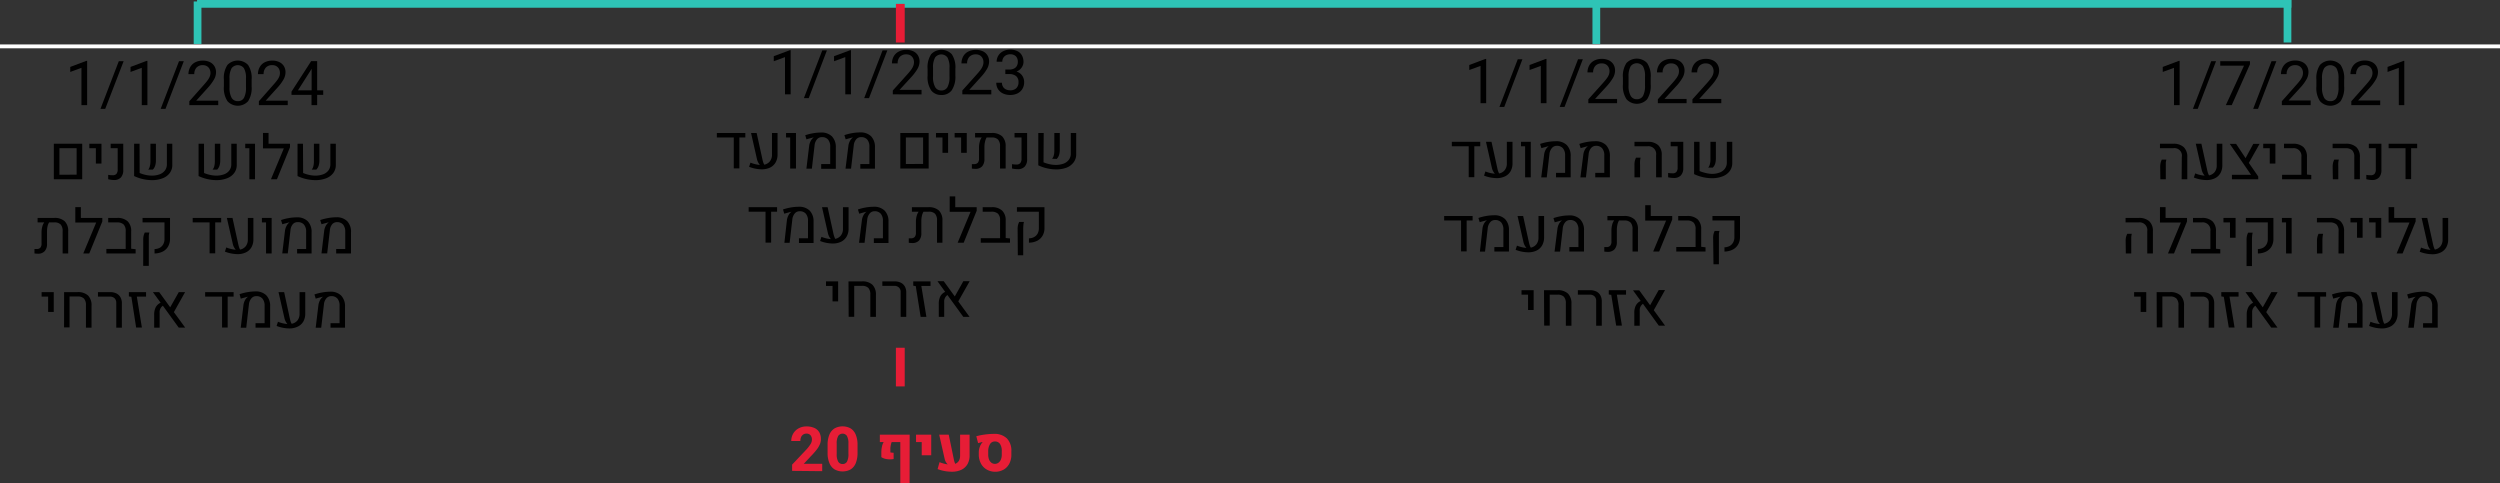 <svg xmlns="http://www.w3.org/2000/svg" viewBox="0 0 647 125.11"><rect x="0" y="0" width="647" height="125.11" fill="#333333" stroke="none"/><defs><style>.cls-1,.cls-2,.cls-3{fill:none;stroke-miterlimit:8;}.cls-1{stroke:#2ec4b6;stroke-width:2px;}.cls-2{stroke:#e71d36;stroke-width:2.28px;}.cls-3{stroke:#fff;}.cls-4{fill:#e71d36;}</style></defs><g id="Layer_2" data-name="Layer 2"><g id="base"><line class="cls-1" x1="51" y1="1" x2="593" y2="1"/><line class="cls-1" x1="592" x2="592" y2="11"/><line class="cls-1" x1="413.13" y1="0.38" x2="413.13" y2="11.38"/><line class="cls-1" x1="51.13" y1="0.38" x2="51.13" y2="11.38"/><line class="cls-2" x1="233" y1="11" x2="233" y2="1"/><line class="cls-2" x1="233" y1="100" x2="233" y2="90"/><line class="cls-3" y1="12" x2="647" y2="12"/></g><g id="example_3" data-name="example 3"><path d="M562.63,27.2V17.55l-2.91,1.07v-1.3l4.15-1.56h.22V27.2Z"/><path d="M567.52,28.18l4.75-12.35h1.24l-4.74,12.35Z"/><path d="M577.58,27.2h-1.53l4.7-10.2H574.6V15.83h7.69v.8Z"/><path d="M583.12,28.18l4.75-12.35h1.25l-4.75,12.35Z"/><path d="M590.54,27.2v-1L594.26,22a15.07,15.07,0,0,0,1.07-1.3,4.05,4.05,0,0,0,.53-.95,2.68,2.68,0,0,0,.15-.89,2.24,2.24,0,0,0-.23-1,1.84,1.84,0,0,0-.68-.73,2,2,0,0,0-1.06-.27,2.17,2.17,0,0,0-1.68.63,2.42,2.42,0,0,0-.58,1.7h-1.46a3.62,3.62,0,0,1,.43-1.77A3,3,0,0,1,592,16.13a4.13,4.13,0,0,1,2-.46,4,4,0,0,1,1.83.38,2.8,2.8,0,0,1,1.19,1.06,3,3,0,0,1,.41,1.6,3.88,3.88,0,0,1-.57,1.93,11.57,11.57,0,0,1-1.56,2.07L592.29,26H598V27.2Z"/><path d="M605.75,26.19a3.61,3.61,0,0,1-5.33,0,6.12,6.12,0,0,1-.94-3.83V20.61a6.07,6.07,0,0,1,.93-3.8,3.7,3.7,0,0,1,5.34,0,6.14,6.14,0,0,1,.92,3.8v1.74A6.3,6.3,0,0,1,605.75,26.19Zm-1.07-8.52a2,2,0,0,0-3.2,0,5.09,5.09,0,0,0-.54,2.69v2.22a5.32,5.32,0,0,0,.55,2.73,1.77,1.77,0,0,0,1.6.87,1.73,1.73,0,0,0,1.6-.86,5.57,5.57,0,0,0,.52-2.74V20.36A5.15,5.15,0,0,0,604.68,17.67Z"/><path d="M608.52,27.2v-1L612.25,22c.46-.52.82-.95,1.07-1.3a4.46,4.46,0,0,0,.53-.95,2.68,2.68,0,0,0,.15-.89,2.24,2.24,0,0,0-.24-1,1.77,1.77,0,0,0-.68-.73,2,2,0,0,0-1.05-.27,2.19,2.19,0,0,0-1.69.63,2.47,2.47,0,0,0-.58,1.7H608.3a3.74,3.74,0,0,1,.43-1.77A3.07,3.07,0,0,1,610,16.13a4.1,4.1,0,0,1,2-.46,4,4,0,0,1,1.83.38A2.77,2.77,0,0,1,615,17.11a3,3,0,0,1,.42,1.6,3.8,3.8,0,0,1-.58,1.93,12,12,0,0,1-1.55,2.07L610.28,26H616V27.2Z"/><path d="M620.81,27.2V17.55l-2.91,1.07v-1.3L622,15.76h.23V27.2Z"/><path d="M564.65,40.63a1.94,1.94,0,0,0-2.27-2.27H559V37.2h3.41a3.86,3.86,0,0,1,2.73.87,3.41,3.41,0,0,1,.93,2.6V46.4h-1.46Zm-5.59,2.63a4.67,4.67,0,0,1,.11-1.12,4.9,4.9,0,0,1,.3-.83h1.18a5.76,5.76,0,0,0-.14.8c0,.29,0,.64,0,1.06V46.4h-1.41Z"/><path d="M575.14,37.2v5.51a4.13,4.13,0,0,1-.51,2.12,3.29,3.29,0,0,1-1.44,1.32,4.86,4.86,0,0,1-2.15.45,9.27,9.27,0,0,1-3.27-.65l.35-1.08a8.17,8.17,0,0,0,2.45.59,3.46,3.46,0,0,1-.78-1.55l-1.52-6.71h1.45l1.5,6.79a5.38,5.38,0,0,0,.21.8,2.74,2.74,0,0,0,.27.6,2.49,2.49,0,0,0,1.47-.88,2.75,2.75,0,0,0,.52-1.74V37.2Z"/><path d="M582,42.16l2.43,3.51v.73h-6.81V45.23h4.94l-5.5-8h1.64l2.45,3.7,2-3.7h1.63Z"/><path d="M587.41,38.36h-1.69V37.2h3.15v5.13h-1.46Z"/><path d="M598.16,45.29V46.4H590.6V45.23h5v-4.6a2,2,0,0,0-2.27-2.27H591.1V37.2h2.3a3.84,3.84,0,0,1,2.73.87,3.44,3.44,0,0,1,.91,2.6v4.5Z"/><path d="M609.29,40.63a2.34,2.34,0,0,0-.54-1.73,2.39,2.39,0,0,0-1.74-.54h-3.33V37.2h3.4a3.83,3.83,0,0,1,2.73.87,3.41,3.41,0,0,1,.93,2.6V46.4h-1.45Zm-5.6,2.63a4.67,4.67,0,0,1,.11-1.12,4.9,4.9,0,0,1,.3-.83h1.19a4.58,4.58,0,0,0-.14.8,10.32,10.32,0,0,0,0,1.06V46.4h-1.41Z"/><path d="M612.4,46.38l0-1.13a5.56,5.56,0,0,0,1.14.1,1.24,1.24,0,0,0,1-.36,1.74,1.74,0,0,0,.32-1.14V38.36h-1.81V37.2h3.26V44a2.75,2.75,0,0,1-.62,1.93,2.37,2.37,0,0,1-1.8.66A6.52,6.52,0,0,1,612.4,46.38Z"/><path d="M625.56,37.2v1.16H624v8h-1.45v-8h-4.38V37.2Z"/><path d="M555.71,59.83a2,2,0,0,0-2.27-2.27H550.1V56.4h3.41a3.86,3.86,0,0,1,2.73.87,3.41,3.41,0,0,1,.93,2.6V65.6h-1.46Zm-5.59,2.63a4.75,4.75,0,0,1,.1-1.12,5,5,0,0,1,.31-.83h1.18a5.76,5.76,0,0,0-.14.8c0,.29,0,.65,0,1.06V65.6h-1.41Z"/><path d="M566,57.31l-3.37,8.29h-1.56l3.34-8H559v-4h1.45v2.8H566Z"/><path d="M574.61,64.49V65.6h-7.56V64.43h5v-4.6a2,2,0,0,0-2.27-2.27h-2.23V56.4h2.3a3.84,3.84,0,0,1,2.73.87,3.44,3.44,0,0,1,.91,2.6v4.5Z"/><path d="M577.12,57.56h-1.69V56.4h3.14v5.13h-1.45Z"/><path d="M584.34,64.46a3.06,3.06,0,0,0,1.35-.34,2.32,2.32,0,0,0,.9-.91,2.82,2.82,0,0,0,.32-1.38V57.56h-5.68V56.4h7.13v5.4a3.9,3.9,0,0,1-.49,2,3.37,3.37,0,0,1-1.41,1.31,4.87,4.87,0,0,1-2.12.49Zm-2.93-2.31a4.66,4.66,0,0,1,.1-1.11,4.52,4.52,0,0,1,.3-.82H583a4.19,4.19,0,0,0-.14.78,10.32,10.32,0,0,0-.05,1.06v6.79h-1.4Z"/><path d="M591.63,57.56h-1.07V56.4h2.52v9.2h-1.45Z"/><path d="M605.23,59.83a2.34,2.34,0,0,0-.54-1.73,2.38,2.38,0,0,0-1.73-.54h-3.34V56.4H603a3.86,3.86,0,0,1,2.73.87,3.45,3.45,0,0,1,.92,2.6V65.6h-1.45Zm-5.6,2.63a4.67,4.67,0,0,1,.11-1.12,4.9,4.9,0,0,1,.3-.83h1.19a5.76,5.76,0,0,0-.14.8,10.47,10.47,0,0,0-.05,1.06V65.6h-1.41Z"/><path d="M610,57.56H608.3V56.4h3.14v5.13H610Z"/><path d="M614.81,57.56h-1.68V56.4h3.14v5.13h-1.46Z"/><path d="M625.17,57.31l-3.38,8.29h-1.55l3.33-8h-5.4v-4h1.45v2.8h5.55Z"/><path d="M633.59,56.4v5.51a4.13,4.13,0,0,1-.51,2.12,3.29,3.29,0,0,1-1.44,1.32,4.86,4.86,0,0,1-2.15.45,9.27,9.27,0,0,1-3.27-.65l.35-1.08a8.17,8.17,0,0,0,2.45.59,3.46,3.46,0,0,1-.78-1.55l-1.52-6.71h1.45l1.5,6.79a5.38,5.38,0,0,0,.21.8,2.74,2.74,0,0,0,.27.6,2.49,2.49,0,0,0,1.47-.88,2.75,2.75,0,0,0,.52-1.74V56.4Z"/><path d="M554,76.76h-1.69V75.6h3.14v5.13H554Z"/><path d="M558.14,75.6h3.46a3.79,3.79,0,0,1,2.73.87,3.57,3.57,0,0,1,.9,2.65V84.8h-1.44V79a2.42,2.42,0,0,0-.52-1.73,2.18,2.18,0,0,0-1.65-.54h-2v8h-1.45Z"/><path d="M571.64,78.38a1.62,1.62,0,0,0-.44-1.19,1.7,1.7,0,0,0-1.21-.43H566.9V75.6H570a3.6,3.6,0,0,1,1.63.34,2.4,2.4,0,0,1,1.05,1,3.18,3.18,0,0,1,.36,1.56V84.8h-1.44Z"/><path d="M575.52,76.82l-.65-.11V75.6h4.47v1.16H577l1.3,8h-1.49Z"/><path d="M586.5,80.78l2.91,4h-1.62l-4.1-5.66a2,2,0,0,0-.83,1.8V84.8h-1.41V81.46a4.12,4.12,0,0,1,.41-1.95,2.64,2.64,0,0,1,1.26-1.16l-2-2.75h1.63l2.85,3.93,2.22-3.93h1.63Z"/><path d="M602,75.6v1.16h-1.54v8H599v-8h-4.37V75.6Z"/><path d="M604.54,79a3.87,3.87,0,0,1,.37-1.21,2.45,2.45,0,0,1,.67-.87l.15-.11v0c-.24,0-.53.11-.88.2s-.67.18-1,.28l-.33-1.09a12.79,12.79,0,0,1,2-.51,12.23,12.23,0,0,1,2.07-.2,3.82,3.82,0,0,1,2.84,1,4,4,0,0,1,1,2.91V84.8h-3.79V83.64H610V79.15a2.78,2.78,0,0,0-.55-1.87,2,2,0,0,0-1.61-.64,1.62,1.62,0,0,0-1.27.59,2.74,2.74,0,0,0-.62,1.58l-.7,6h-1.43Z"/><path d="M620.5,75.6v5.51a4.16,4.16,0,0,1-.51,2.12,3.29,3.29,0,0,1-1.44,1.32,4.86,4.86,0,0,1-2.15.45,9.27,9.27,0,0,1-3.27-.65l.35-1.08a8.17,8.17,0,0,0,2.45.59,3.46,3.46,0,0,1-.78-1.55l-1.52-6.71h1.45l1.5,6.79a5.38,5.38,0,0,0,.21.8,2.74,2.74,0,0,0,.27.6,2.49,2.49,0,0,0,1.47-.88,2.75,2.75,0,0,0,.52-1.74V75.6Z"/><path d="M624,79a3.61,3.61,0,0,1,.36-1.21,2.57,2.57,0,0,1,.67-.87l.16-.11,0,0c-.23,0-.52.11-.88.2s-.67.18-1,.28l-.34-1.09a13.07,13.07,0,0,1,2-.51,12.32,12.32,0,0,1,2.07-.2,3.82,3.82,0,0,1,2.84,1,3.94,3.94,0,0,1,1,2.91V84.8h-3.79V83.64h2.35V79.15a2.78,2.78,0,0,0-.56-1.87,2,2,0,0,0-1.61-.64,1.61,1.61,0,0,0-1.26.59,2.81,2.81,0,0,0-.63,1.58l-.69,6h-1.43Z"/><path d="M383.16,26.7V17.05l-2.91,1.07v-1.3l4.14-1.56h.23V26.7Z"/><path d="M388.05,27.68l4.75-12.35H394L389.3,27.68Z"/><path d="M398.76,26.7V17.05l-2.91,1.07v-1.3L400,15.26h.23V26.7Z"/><path d="M403.65,27.68l4.75-12.35h1.24L404.9,27.68Z"/><path d="M411.06,26.7v-1l3.73-4.15c.46-.52.82-.95,1.07-1.3a4.05,4.05,0,0,0,.53-.95,2.68,2.68,0,0,0,.15-.89,2.24,2.24,0,0,0-.24-1,1.81,1.81,0,0,0-.67-.73,2,2,0,0,0-1.06-.27,2.19,2.19,0,0,0-1.69.63,2.47,2.47,0,0,0-.58,1.7h-1.46a3.74,3.74,0,0,1,.43-1.77,3.07,3.07,0,0,1,1.28-1.27,4.1,4.1,0,0,1,2-.46,4,4,0,0,1,1.83.38,2.86,2.86,0,0,1,1.19,1.06,3.1,3.1,0,0,1,.41,1.6,3.88,3.88,0,0,1-.57,1.93,12.61,12.61,0,0,1-1.56,2.07l-3.05,3.32h5.7V26.7Z"/><path d="M426.28,25.69a3.61,3.61,0,0,1-5.33,0,6.12,6.12,0,0,1-.94-3.83V20.11a6.14,6.14,0,0,1,.92-3.8,3.7,3.7,0,0,1,5.34,0,6.07,6.07,0,0,1,.93,3.8v1.74A6.3,6.3,0,0,1,426.28,25.69Zm-1.07-8.52a2,2,0,0,0-3.21,0,5.2,5.2,0,0,0-.53,2.69v2.22a5.21,5.21,0,0,0,.55,2.73,1.76,1.76,0,0,0,1.6.87,1.73,1.73,0,0,0,1.59-.86,5.46,5.46,0,0,0,.52-2.74V19.86A5.17,5.17,0,0,0,425.21,17.17Z"/><path d="M429.05,26.7v-1l3.72-4.15a15.07,15.07,0,0,0,1.07-1.3,4.05,4.05,0,0,0,.53-.95,2.68,2.68,0,0,0,.15-.89,2.24,2.24,0,0,0-.23-1,1.84,1.84,0,0,0-.68-.73,2,2,0,0,0-1.06-.27,2.17,2.17,0,0,0-1.68.63,2.42,2.42,0,0,0-.58,1.7h-1.46a3.62,3.62,0,0,1,.43-1.77,3,3,0,0,1,1.27-1.27,4.13,4.13,0,0,1,2-.46,4,4,0,0,1,1.83.38,2.8,2.8,0,0,1,1.19,1.06,3,3,0,0,1,.41,1.6,3.88,3.88,0,0,1-.57,1.93,11.57,11.57,0,0,1-1.56,2.07l-3.05,3.32h5.71V26.7Z"/><path d="M438,26.7v-1l3.73-4.15c.46-.52.82-.95,1.07-1.3a4,4,0,0,0,.52-.95,2.69,2.69,0,0,0,.16-.89,2.24,2.24,0,0,0-.24-1,1.77,1.77,0,0,0-.68-.73,2,2,0,0,0-1.05-.27,2.19,2.19,0,0,0-1.69.63,2.42,2.42,0,0,0-.58,1.7h-1.46a3.62,3.62,0,0,1,.43-1.77,3.11,3.11,0,0,1,1.27-1.27,4.17,4.17,0,0,1,2-.46,4,4,0,0,1,1.83.38,2.77,2.77,0,0,1,1.18,1.06,3,3,0,0,1,.42,1.6,3.8,3.8,0,0,1-.58,1.93,11.57,11.57,0,0,1-1.56,2.07l-3,3.32h5.7V26.7Z"/><path d="M383.09,36.7v1.16h-1.54v8H380.1v-8h-4.37V36.7Z"/><path d="M391.44,36.7v5.51a4.13,4.13,0,0,1-.51,2.12,3.34,3.34,0,0,1-1.44,1.32,4.86,4.86,0,0,1-2.15.45,9.27,9.27,0,0,1-3.27-.65l.35-1.08a8.17,8.17,0,0,0,2.45.59,3.46,3.46,0,0,1-.78-1.55l-1.52-6.71H386l1.5,6.79a5.38,5.38,0,0,0,.21.8,2.74,2.74,0,0,0,.27.6,2.44,2.44,0,0,0,1.46-.88,2.7,2.7,0,0,0,.53-1.74V36.7Z"/><path d="M394.7,37.86h-1.07V36.7h2.53v9.2H394.7Z"/><path d="M399.61,40.05a3.61,3.61,0,0,1,.36-1.21,2.57,2.57,0,0,1,.67-.87l.16-.11,0,0c-.23,0-.53.11-.88.2s-.67.18-1,.28l-.34-1.09a13.07,13.07,0,0,1,2-.51,12.15,12.15,0,0,1,2.07-.19,3.81,3.81,0,0,1,2.84,1,3.94,3.94,0,0,1,1,2.91V45.9h-3.79V44.74h2.35V40.25a2.78,2.78,0,0,0-.56-1.87,2,2,0,0,0-1.61-.64,1.61,1.61,0,0,0-1.26.59,2.81,2.81,0,0,0-.63,1.58l-.69,6h-1.43Z"/><path d="M409.76,40.05a3.61,3.61,0,0,1,.36-1.21,2.45,2.45,0,0,1,.67-.87l.16-.11,0,0c-.23,0-.53.11-.88.2s-.67.18-1,.28l-.34-1.09a12.79,12.79,0,0,1,2-.51,12.15,12.15,0,0,1,2.07-.19,3.81,3.81,0,0,1,2.84,1,4,4,0,0,1,1,2.91V45.9h-3.79V44.74h2.34V40.25a2.78,2.78,0,0,0-.55-1.87,2,2,0,0,0-1.61-.64,1.63,1.63,0,0,0-1.27.59,2.88,2.88,0,0,0-.62,1.58l-.7,6h-1.43Z"/><path d="M428.6,40.13a2,2,0,0,0-2.27-2.27H423V36.7h3.41a3.86,3.86,0,0,1,2.73.87,3.41,3.41,0,0,1,.92,2.6V45.9H428.6ZM423,42.76a4.75,4.75,0,0,1,.1-1.12,4.9,4.9,0,0,1,.3-.83h1.19a5.76,5.76,0,0,0-.14.8,10.32,10.32,0,0,0,0,1.06V45.9H423Z"/><path d="M431.71,45.88l0-1.13a5.69,5.69,0,0,0,1.14.1,1.21,1.21,0,0,0,1-.36,1.69,1.69,0,0,0,.32-1.14V37.86h-1.8V36.7h3.26v6.77A2.7,2.7,0,0,1,435,45.4a2.37,2.37,0,0,1-1.8.66A6.58,6.58,0,0,1,431.71,45.88Z"/><path d="M439.86,44.27a9.09,9.09,0,0,0,1.58.5A7.44,7.44,0,0,0,443,45a5.67,5.67,0,0,0,2-.33,2.91,2.91,0,0,0,1.39-1,2.58,2.58,0,0,0,.51-1.63V36.7h1.41v5.44a3.46,3.46,0,0,1-.7,2.19,4.16,4.16,0,0,1-1.89,1.34,7.4,7.4,0,0,1-2.65.45,11,11,0,0,1-4.64-1.06V36.7h1.41Zm2.65-1.75a4.58,4.58,0,0,0,.15-1.24V36.7h1.41V41a4.69,4.69,0,0,1-.19,1.38,2.58,2.58,0,0,1-.61,1l-1.2,0A2,2,0,0,0,442.51,42.52Z"/><path d="M381.11,55.9v1.16h-1.54v8h-1.45v-8h-4.37V55.9Z"/><path d="M383.65,59.25A3.62,3.62,0,0,1,384,58a2.55,2.55,0,0,1,.66-.87l.16-.11,0,0c-.23,0-.52.11-.87.2s-.68.18-1,.28l-.34-1.09a13.21,13.21,0,0,1,2-.51,12.15,12.15,0,0,1,2.07-.19,3.83,3.83,0,0,1,2.84,1,4,4,0,0,1,1,2.91V65.1h-3.78V63.94h2.34V59.45a2.78,2.78,0,0,0-.56-1.87,2,2,0,0,0-1.61-.64,1.61,1.61,0,0,0-1.26.59,2.81,2.81,0,0,0-.63,1.58l-.69,6H383Z"/><path d="M399.61,55.9v5.51a4.14,4.14,0,0,1-.52,2.12,3.32,3.32,0,0,1-1.43,1.32,4.89,4.89,0,0,1-2.15.45,9.19,9.19,0,0,1-3.27-.65l.35-1.08a8.17,8.17,0,0,0,2.45.59,3.46,3.46,0,0,1-.78-1.55l-1.52-6.71h1.45l1.49,6.79c.07.31.14.58.21.8a3.32,3.32,0,0,0,.28.6,2.47,2.47,0,0,0,1.46-.88,2.75,2.75,0,0,0,.53-1.74V55.9Z"/><path d="M403.06,59.25a3.61,3.61,0,0,1,.36-1.21,2.45,2.45,0,0,1,.67-.87l.16-.11,0,0c-.23,0-.53.11-.88.2s-.67.18-1,.28l-.34-1.09a13.07,13.07,0,0,1,2-.51,12.15,12.15,0,0,1,2.07-.19,3.81,3.81,0,0,1,2.84,1,3.94,3.94,0,0,1,1,2.91V65.1h-3.79V63.94h2.35V59.45a2.78,2.78,0,0,0-.56-1.87,2,2,0,0,0-1.61-.64,1.6,1.6,0,0,0-1.26.59,2.81,2.81,0,0,0-.63,1.58l-.69,6h-1.43Z"/><path d="M423,56.77a3.53,3.53,0,0,1,.9,2.65V65.1H422.5V59.33A2.47,2.47,0,0,0,422,57.6a2.21,2.21,0,0,0-1.66-.54H419a3.64,3.64,0,0,0-.41,1.08,6.16,6.16,0,0,0-.15,1.36v3.1a2.76,2.76,0,0,1-.6,1.92,2.27,2.27,0,0,1-1.75.66,6.87,6.87,0,0,1-.9-.07V63.94a4.26,4.26,0,0,0,.54,0,1.21,1.21,0,0,0,1-.36,1.62,1.62,0,0,0,.31-1.11v-2.9a5.71,5.71,0,0,1,.19-1.42,3.21,3.21,0,0,1,.52-1.13H416V55.9h4.29A3.79,3.79,0,0,1,423,56.77Z"/><path d="M432.77,56.81l-3.38,8.29h-1.55l3.34-8h-5.4v-4h1.44v2.8h5.55Z"/><path d="M441.39,64V65.1h-7.57V63.93h5v-4.6a2.34,2.34,0,0,0-.53-1.73,2.39,2.39,0,0,0-1.74-.54h-2.23V55.9h2.31a3.81,3.81,0,0,1,2.72.87,3.45,3.45,0,0,1,.92,2.6v4.5Z"/><path d="M446.29,64a3.06,3.06,0,0,0,1.35-.34,2.38,2.38,0,0,0,.9-.91,2.82,2.82,0,0,0,.32-1.38V57.06h-5.68V55.9h7.13v5.4a3.91,3.91,0,0,1-.5,2,3.34,3.34,0,0,1-1.4,1.31,4.9,4.9,0,0,1-2.12.49Zm-2.93-2.31a4.66,4.66,0,0,1,.1-1.11,4.52,4.52,0,0,1,.3-.82H445a4.15,4.15,0,0,0-.15.78c0,.29,0,.64,0,1.06v6.79h-1.4Z"/><path d="M395.46,76.26h-1.69V75.1h3.14v5.13h-1.45Z"/><path d="M399.59,75.1h3.46a3.79,3.79,0,0,1,2.73.87,3.57,3.57,0,0,1,.91,2.65V84.3h-1.45V78.53a2.47,2.47,0,0,0-.51-1.73,2.22,2.22,0,0,0-1.66-.54h-2v8h-1.44Z"/><path d="M413.09,77.88a1.58,1.58,0,0,0-.44-1.19,1.66,1.66,0,0,0-1.2-.43h-3.1V75.1h3.14a3.64,3.64,0,0,1,1.64.34,2.51,2.51,0,0,1,1.05,1,3.18,3.18,0,0,1,.36,1.56V84.3h-1.45Z"/><path d="M417,76.32l-.65-.11V75.1h4.47v1.16h-2.38l1.31,8h-1.49Z"/><path d="M428,80.28l2.92,4h-1.62l-4.1-5.66a2,2,0,0,0-.84,1.8V84.3h-1.4V81a4.12,4.12,0,0,1,.4-1.95,2.64,2.64,0,0,1,1.26-1.16l-2-2.75h1.62L427.05,79l2.22-3.93h1.64Z"/><path d="M21.08,27.2V17.55l-2.9,1.07v-1.3l4.14-1.56h.23V27.2Z"/><path d="M26,28.18l4.75-12.35H32L27.23,28.18Z"/><path d="M36.69,27.2V17.55l-2.91,1.07v-1.3l4.14-1.56h.23V27.2Z"/><path d="M41.58,28.18l4.75-12.35h1.24L42.83,28.18Z"/><path d="M49,27.2v-1L52.72,22c.46-.52.82-.95,1.07-1.3a4,4,0,0,0,.52-.95,2.46,2.46,0,0,0,.16-.89,2.24,2.24,0,0,0-.24-1,1.77,1.77,0,0,0-.68-.73,2,2,0,0,0-1-.27,2.19,2.19,0,0,0-1.69.63,2.47,2.47,0,0,0-.58,1.7H48.77a3.74,3.74,0,0,1,.43-1.77,3.07,3.07,0,0,1,1.28-1.27,4.1,4.1,0,0,1,2-.46,4,4,0,0,1,1.83.38,2.77,2.77,0,0,1,1.18,1.06,3,3,0,0,1,.42,1.6,3.8,3.8,0,0,1-.58,1.93,12,12,0,0,1-1.55,2.07l-3,3.32h5.7V27.2Z"/><path d="M64.21,26.19a3.62,3.62,0,0,1-5.34,0,6.19,6.19,0,0,1-.93-3.83V20.61a6.07,6.07,0,0,1,.92-3.8,3.7,3.7,0,0,1,5.34,0,6.07,6.07,0,0,1,.92,3.8v1.74A6.3,6.3,0,0,1,64.21,26.19Zm-1.07-8.52a2,2,0,0,0-3.21,0,5.2,5.2,0,0,0-.53,2.69v2.22a5.33,5.33,0,0,0,.54,2.73,1.79,1.79,0,0,0,1.61.87,1.73,1.73,0,0,0,1.59-.86,5.46,5.46,0,0,0,.52-2.74V20.36A5.17,5.17,0,0,0,63.14,17.67Z"/><path d="M67,27.2v-1L70.7,22a15.07,15.07,0,0,0,1.07-1.3,4.05,4.05,0,0,0,.53-.95,2.68,2.68,0,0,0,.15-.89,2.37,2.37,0,0,0-.23-1,1.91,1.91,0,0,0-.68-.73,2,2,0,0,0-1.06-.27,2.15,2.15,0,0,0-1.68.63,2.42,2.42,0,0,0-.58,1.7H66.76a3.62,3.62,0,0,1,.43-1.77,3,3,0,0,1,1.27-1.27,4.13,4.13,0,0,1,2-.46,4,4,0,0,1,1.83.38,2.8,2.8,0,0,1,1.19,1.06,3.1,3.1,0,0,1,.41,1.6,3.88,3.88,0,0,1-.57,1.93,11.57,11.57,0,0,1-1.56,2.07l-3,3.32h5.71V27.2Z"/><path d="M83.65,24.55H82.08V27.2H80.62V24.55H75.44v-.84l5.08-7.88h1.56v7.55h1.57Zm-3-1.17V17.79l-.18.31-3.36,5.28Z"/><path d="M13.93,37.2h7.35v9.2H13.93Zm5.9,8V38.36H15.38v6.87Z"/><path d="M24.81,38.36H23.12V37.2h3.14v5.13H24.81Z"/><path d="M28,46.38l0-1.13a5.56,5.56,0,0,0,1.14.1,1.24,1.24,0,0,0,1-.36,1.74,1.74,0,0,0,.32-1.14V38.36H28.64V37.2H31.9V44a2.75,2.75,0,0,1-.62,1.93,2.37,2.37,0,0,1-1.8.66A6.52,6.52,0,0,1,28,46.38Z"/><path d="M36.14,44.77a9,9,0,0,0,1.57.5,7.51,7.51,0,0,0,1.58.18,5.73,5.73,0,0,0,2-.33,3,3,0,0,0,1.39-1,2.58,2.58,0,0,0,.51-1.63V37.2h1.4v5.44a3.4,3.4,0,0,1-.7,2.19A4.08,4.08,0,0,1,42,46.17a7.46,7.46,0,0,1-2.66.45A10.64,10.64,0,0,1,37,46.35a10.51,10.51,0,0,1-2.29-.79V37.2h1.41ZM38.78,43a4.58,4.58,0,0,0,.15-1.24V37.2h1.42v4.32a4.37,4.37,0,0,1-.2,1.38,2.57,2.57,0,0,1-.6,1l-1.2,0A1.85,1.85,0,0,0,38.78,43Z"/><path d="M52.81,44.77a8.83,8.83,0,0,0,1.58.5,7.35,7.35,0,0,0,1.57.18,5.73,5.73,0,0,0,2-.33,3,3,0,0,0,1.39-1,2.58,2.58,0,0,0,.51-1.63V37.2h1.41v5.44a3.46,3.46,0,0,1-.7,2.19,4.16,4.16,0,0,1-1.89,1.34,7.46,7.46,0,0,1-2.66.45,10.64,10.64,0,0,1-2.34-.27,10.51,10.51,0,0,1-2.29-.79V37.2h1.41ZM55.46,43a5,5,0,0,0,.14-1.24V37.2H57v4.32a4.37,4.37,0,0,1-.2,1.38,2.57,2.57,0,0,1-.6,1l-1.2,0A2,2,0,0,0,55.46,43Z"/><path d="M64.54,38.36H63.47V37.2H66v9.2H64.54Z"/><path d="M75.05,38.11,71.67,46.4H70.12l3.34-8h-5.4v-4H69.5v2.8h5.55Z"/><path d="M78.45,44.77a8.83,8.83,0,0,0,1.58.5,7.35,7.35,0,0,0,1.57.18,5.73,5.73,0,0,0,2-.33,3,3,0,0,0,1.39-1,2.58,2.58,0,0,0,.51-1.63V37.2h1.41v5.44a3.46,3.46,0,0,1-.7,2.19,4.16,4.16,0,0,1-1.89,1.34,7.46,7.46,0,0,1-2.66.45A11,11,0,0,1,77,45.56V37.2h1.41ZM81.1,43a5,5,0,0,0,.14-1.24V37.2h1.42v4.32a4.37,4.37,0,0,1-.2,1.38,2.57,2.57,0,0,1-.6,1l-1.2,0A2,2,0,0,0,81.1,43Z"/><path d="M16.75,57.27a3.53,3.53,0,0,1,.9,2.65V65.6H16.21V59.83a2.47,2.47,0,0,0-.51-1.73A2.21,2.21,0,0,0,14,57.56h-1.3a3.64,3.64,0,0,0-.41,1.08A6.16,6.16,0,0,0,12.17,60v3.1A2.72,2.72,0,0,1,11.56,65a2.24,2.24,0,0,1-1.75.66,6.87,6.87,0,0,1-.89-.07V64.44a4.26,4.26,0,0,0,.54,0,1.21,1.21,0,0,0,1-.36A1.62,1.62,0,0,0,10.75,63v-2.9a5.28,5.28,0,0,1,.19-1.42,3,3,0,0,1,.52-1.13H9.73V56.4H14A3.79,3.79,0,0,1,16.75,57.27Z"/><path d="M26.48,57.31,23.1,65.6H21.55l3.34-8h-5.4v-4h1.44v2.8h5.55Z"/><path d="M35.1,64.49V65.6H27.53V64.43h5v-4.6A2.39,2.39,0,0,0,32,58.1a2.39,2.39,0,0,0-1.74-.54H28V56.4h2.31a3.81,3.81,0,0,1,2.72.87,3.45,3.45,0,0,1,.92,2.6v4.5Z"/><path d="M40,64.46a3.07,3.07,0,0,0,1.36-.34,2.29,2.29,0,0,0,.89-.91,2.71,2.71,0,0,0,.32-1.38V57.56H36.89V56.4H44v5.4a3.91,3.91,0,0,1-.5,2,3.34,3.34,0,0,1-1.4,1.31A4.91,4.91,0,0,1,40,65.6Zm-2.93-2.31A4.58,4.58,0,0,1,37.17,61a4.52,4.52,0,0,1,.3-.82h1.19a4.15,4.15,0,0,0-.15.78c0,.29,0,.64,0,1.06v6.79H37.06Z"/><path d="M57.24,56.4v1.16H55.7v8H54.24v-8H49.87V56.4Z"/><path d="M65.58,56.4v5.51A4.13,4.13,0,0,1,65.07,64a3.29,3.29,0,0,1-1.44,1.32,4.85,4.85,0,0,1-2.14.45,9.28,9.28,0,0,1-3.28-.65l.35-1.08a8.24,8.24,0,0,0,2.45.59,3.44,3.44,0,0,1-.77-1.55L58.71,56.4h1.46l1.49,6.79c.07.31.14.58.21.8a2.74,2.74,0,0,0,.27.6,2.46,2.46,0,0,0,1.47-.88A2.75,2.75,0,0,0,64.14,62V56.4Z"/><path d="M68.85,57.56H67.78V56.4H70.3v9.2H68.85Z"/><path d="M73.75,59.75a3.62,3.62,0,0,1,.37-1.21,2.55,2.55,0,0,1,.66-.87l.16-.11,0,0c-.23,0-.52.11-.87.2s-.68.18-1,.28l-.34-1.09a13.21,13.21,0,0,1,2-.51,12.15,12.15,0,0,1,2.07-.19,3.83,3.83,0,0,1,2.84,1,4,4,0,0,1,1,2.91V65.6H76.89V64.44h2.34V60a2.78,2.78,0,0,0-.56-1.87,2,2,0,0,0-1.61-.64A1.61,1.61,0,0,0,75.8,58a2.81,2.81,0,0,0-.63,1.58l-.69,6H73.05Z"/><path d="M83.9,59.75a3.61,3.61,0,0,1,.36-1.21,2.57,2.57,0,0,1,.67-.87l.16-.11,0,0c-.23,0-.52.11-.88.2s-.67.18-1,.28l-.34-1.09a13.07,13.07,0,0,1,2-.51A12.15,12.15,0,0,1,87,56.23a3.81,3.81,0,0,1,2.84,1,3.94,3.94,0,0,1,1,2.91V65.6H87V64.44h2.35V60a2.78,2.78,0,0,0-.56-1.87,2,2,0,0,0-1.61-.64A1.61,1.61,0,0,0,86,58a2.81,2.81,0,0,0-.63,1.58l-.69,6H83.2Z"/><path d="M12.46,76.76H10.77V75.6h3.14v5.13H12.46Z"/><path d="M16.59,75.6h3.46a3.79,3.79,0,0,1,2.73.87,3.57,3.57,0,0,1,.91,2.65V84.8H22.24V79a2.47,2.47,0,0,0-.51-1.73,2.22,2.22,0,0,0-1.66-.54H18v8H16.58Z"/><path d="M30.09,78.38a1.62,1.62,0,0,0-.44-1.19,1.69,1.69,0,0,0-1.21-.43H25.35V75.6h3.14a3.57,3.57,0,0,1,1.63.34,2.4,2.4,0,0,1,1.05,1,3.08,3.08,0,0,1,.37,1.56V84.8H30.09Z"/><path d="M34,76.82l-.65-.11V75.6H37.8v1.16H35.41l1.31,8H35.23Z"/><path d="M45,80.78l2.92,4H46.25l-4.1-5.66a2,2,0,0,0-.84,1.8V84.8H39.9V81.46a4.12,4.12,0,0,1,.41-1.95,2.64,2.64,0,0,1,1.26-1.16l-2-2.75H41.2l2.85,3.93,2.22-3.93H47.9Z"/><path d="M60.46,75.6v1.16H58.92v8H57.47v-8H53.09V75.6Z"/><path d="M63,79a3.61,3.61,0,0,1,.36-1.21,2.45,2.45,0,0,1,.67-.87l.16-.11,0,0c-.23,0-.53.11-.88.2s-.67.18-1,.28L62,76.13a13.07,13.07,0,0,1,2-.51,12.23,12.23,0,0,1,2.07-.2,3.82,3.82,0,0,1,2.84,1,3.94,3.94,0,0,1,1,2.91V84.8H66.13V83.64h2.35V79.15a2.78,2.78,0,0,0-.56-1.87,2,2,0,0,0-1.61-.64,1.6,1.6,0,0,0-1.26.59,2.81,2.81,0,0,0-.63,1.58l-.69,6H62.3Z"/><path d="M79,75.6v5.51a4.16,4.16,0,0,1-.51,2.12A3.29,3.29,0,0,1,77,84.55a4.82,4.82,0,0,1-2.14.45,9.28,9.28,0,0,1-3.28-.65l.36-1.08a8.11,8.11,0,0,0,2.44.59,3.54,3.54,0,0,1-.77-1.55L72.08,75.6h1.46L75,82.39c.07.31.14.58.21.8a2.74,2.74,0,0,0,.27.6A2.46,2.46,0,0,0,77,82.91a2.75,2.75,0,0,0,.53-1.74V75.6Z"/><path d="M82.4,79a3.87,3.87,0,0,1,.37-1.21,2.45,2.45,0,0,1,.67-.87l.15-.11v0c-.24,0-.53.11-.88.2s-.68.18-1,.28l-.33-1.09a12.79,12.79,0,0,1,2-.51,12.23,12.23,0,0,1,2.07-.2,3.82,3.82,0,0,1,2.84,1,4,4,0,0,1,1,2.91V84.8H85.54V83.64h2.34V79.15a2.78,2.78,0,0,0-.55-1.87,2,2,0,0,0-1.61-.64,1.62,1.62,0,0,0-1.27.59,2.74,2.74,0,0,0-.62,1.58l-.7,6H81.7Z"/><path class="cls-4" d="M205,121.86v-1.62l3.68-3.89a9.71,9.71,0,0,0,1.12-1.46,2.29,2.29,0,0,0,.33-1.09,1.72,1.72,0,0,0-.37-1.16,1.33,1.33,0,0,0-1.05-.42,1.43,1.43,0,0,0-.84.24,1.53,1.53,0,0,0-.55.67,2.42,2.42,0,0,0-.18,1h-2.36a3.76,3.76,0,0,1,.49-1.9,3.62,3.62,0,0,1,1.4-1.37,4.27,4.27,0,0,1,2.08-.5,4.82,4.82,0,0,1,2,.39,2.77,2.77,0,0,1,1.27,1.11,3.5,3.5,0,0,1,.43,1.76,3.56,3.56,0,0,1-.3,1.43,6.26,6.26,0,0,1-.85,1.39,19.15,19.15,0,0,1-1.42,1.6l-1.87,2h4.78v1.9Z"/><path class="cls-4" d="M221.46,119.89a3.43,3.43,0,0,1-1.34,1.61,4.38,4.38,0,0,1-4.1,0,3.4,3.4,0,0,1-1.35-1.61,6.72,6.72,0,0,1-.49-2.72v-2a6.69,6.69,0,0,1,.48-2.72,3.42,3.42,0,0,1,1.35-1.6,4.38,4.38,0,0,1,4.1,0,3.46,3.46,0,0,1,1.34,1.6,6.69,6.69,0,0,1,.48,2.72v2A6.91,6.91,0,0,1,221.46,119.89Zm-2.27-7.06a1.36,1.36,0,0,0-2.26,0,3.86,3.86,0,0,0-.39,2v2.65a3.94,3.94,0,0,0,.39,2,1.28,1.28,0,0,0,1.14.61,1.26,1.26,0,0,0,1.13-.61,4.08,4.08,0,0,0,.37-2v-2.65A3.88,3.88,0,0,0,219.19,112.83Z"/><path class="cls-4" d="M235.4,125.11H233V114.4h-2.23a5.17,5.17,0,0,0-.34,1.9v.78a3,3,0,0,0,.84.08v1.64a4.77,4.77,0,0,1-.94.08,5.61,5.61,0,0,1-1.24-.14,3.55,3.55,0,0,1-1-.43v-1.19a6.94,6.94,0,0,1,.16-1.52,3.35,3.35,0,0,1,.45-1.2h-1v-1.91h7.72Z"/><path class="cls-4" d="M238.54,114.4h-1.47v-1.91H241v5.34h-2.46Z"/><path class="cls-4" d="M250.93,112.49v5.37a4.45,4.45,0,0,1-.57,2.31,3.64,3.64,0,0,1-1.6,1.43,5.65,5.65,0,0,1-2.4.48,10.44,10.44,0,0,1-3.71-.68l.5-1.79a9.4,9.4,0,0,0,2.14.58,2.68,2.68,0,0,1-.49-.61,2.5,2.5,0,0,1-.3-.72l-1.44-6.37h2.47l1.37,6.61a4.25,4.25,0,0,0,.32.94,2,2,0,0,0,.93-.77,2.47,2.47,0,0,0,.32-1.29v-5.49Z"/><path class="cls-4" d="M255.34,121.5a3.88,3.88,0,0,1-1.48-1.55,4.86,4.86,0,0,1-.55-2.3v-.57a3.93,3.93,0,0,1,.26-1.42,3.41,3.41,0,0,1,.65-1.15.62.62,0,0,1,.12-.12l0,0c-.19,0-.59.13-1.21.29l-.46-1.78a15.36,15.36,0,0,1,2.19-.44,18,18,0,0,1,2.34-.17,4.58,4.58,0,0,1,3.36,1.15,4.48,4.48,0,0,1,1.18,3.33v.92a4.85,4.85,0,0,1-.53,2.3,3.79,3.79,0,0,1-1.47,1.55,4.42,4.42,0,0,1-2.21.55A4.29,4.29,0,0,1,255.34,121.5Zm3.09-1.77a1.88,1.88,0,0,0,.61-.83,3.19,3.19,0,0,0,.22-1.24v-.88a3.31,3.31,0,0,0-.45-1.88,1.53,1.53,0,0,0-1.31-.65,1.45,1.45,0,0,0-1.29.69,3.67,3.67,0,0,0-.46,2v.75a3.39,3.39,0,0,0,.22,1.24,1.9,1.9,0,0,0,.62.83,1.54,1.54,0,0,0,.91.29A1.58,1.58,0,0,0,258.43,119.73Z"/><path d="M203.16,24.42V14.78l-2.91,1.07V14.54L204.39,13h.23V24.42Z"/><path d="M208.05,25.4l4.75-12.35H214L209.3,25.4Z"/><path d="M218.76,24.42V14.78l-2.91,1.07V14.54L220,13h.23V24.42Z"/><path d="M223.65,25.4l4.75-12.35h1.24L224.9,25.4Z"/><path d="M231.06,24.42v-1l3.73-4.15a15.44,15.44,0,0,0,1.07-1.3,4.05,4.05,0,0,0,.53-1,2.64,2.64,0,0,0,.15-.89,2.33,2.33,0,0,0-.23-1,1.87,1.87,0,0,0-.68-.74,2,2,0,0,0-1.06-.27,2.19,2.19,0,0,0-1.69.64,2.42,2.42,0,0,0-.57,1.69h-1.47a3.74,3.74,0,0,1,.43-1.77,3.11,3.11,0,0,1,1.28-1.26,4.1,4.1,0,0,1,2-.47,4.18,4.18,0,0,1,1.83.38,2.81,2.81,0,0,1,1.19,1.07,3.08,3.08,0,0,1,.41,1.59,3.91,3.91,0,0,1-.57,1.94,12.56,12.56,0,0,1-1.56,2.06l-3.05,3.32h5.7v1.17Z"/><path d="M246.28,23.41a3.18,3.18,0,0,1-2.66,1.17A3.21,3.21,0,0,1,241,23.41a6.15,6.15,0,0,1-.94-3.84V17.83a6.14,6.14,0,0,1,.92-3.8,3.7,3.7,0,0,1,5.34,0,6.07,6.07,0,0,1,.93,3.8v1.74A6.3,6.3,0,0,1,246.28,23.41Zm-1.07-8.52a2,2,0,0,0-3.21,0,5.22,5.22,0,0,0-.53,2.7V19.8a5.26,5.26,0,0,0,.55,2.74,1.76,1.76,0,0,0,1.6.87,1.73,1.73,0,0,0,1.59-.87,5.46,5.46,0,0,0,.52-2.74V17.59A5.24,5.24,0,0,0,245.21,14.89Z"/><path d="M249.05,24.42v-1l3.72-4.15a13.68,13.68,0,0,0,1.07-1.3,4.05,4.05,0,0,0,.53-1,2.64,2.64,0,0,0,.15-.89,2.2,2.2,0,0,0-.23-1,1.8,1.8,0,0,0-.68-.74,2,2,0,0,0-1.05-.27,2.18,2.18,0,0,0-1.69.64,2.38,2.38,0,0,0-.58,1.69h-1.46a3.62,3.62,0,0,1,.43-1.77,3.08,3.08,0,0,1,1.27-1.26,4.59,4.59,0,0,1,3.85-.09,2.75,2.75,0,0,1,1.19,1.07,3,3,0,0,1,.41,1.59,3.91,3.91,0,0,1-.57,1.94,11.52,11.52,0,0,1-1.56,2.06l-3,3.32h5.7v1.17Z"/><path d="M264.59,19.64a2.91,2.91,0,0,1,.46,1.61,3.34,3.34,0,0,1-.47,1.79,3.07,3.07,0,0,1-1.29,1.15,4.21,4.21,0,0,1-1.84.39,4.31,4.31,0,0,1-1.83-.37,3.09,3.09,0,0,1-1.3-1.09,3,3,0,0,1-.48-1.7h1.46a2,2,0,0,0,.26,1,1.7,1.7,0,0,0,.75.7,2.4,2.4,0,0,0,1.14.25,2.19,2.19,0,0,0,1.57-.54,2.09,2.09,0,0,0,.57-1.59,1.92,1.92,0,0,0-.64-1.56,2.76,2.76,0,0,0-1.77-.51h-1V18h1a2.73,2.73,0,0,0,1.23-.25,1.63,1.63,0,0,0,.75-.69,2,2,0,0,0,.25-1,2.06,2.06,0,0,0-.49-1.49,2,2,0,0,0-1.48-.52,2.28,2.28,0,0,0-1.07.25,1.75,1.75,0,0,0-.72.68,2,2,0,0,0-.26,1h-1.46a3,3,0,0,1,.44-1.59,3.08,3.08,0,0,1,1.24-1.13,3.86,3.86,0,0,1,1.83-.42,4.12,4.12,0,0,1,1.81.37,2.65,2.65,0,0,1,1.2,1.09,3.44,3.44,0,0,1,.43,1.75,2.47,2.47,0,0,1-.2.93,2.91,2.91,0,0,1-.6.89,3.18,3.18,0,0,1-1,.66A2.64,2.64,0,0,1,264.59,19.64Z"/><path d="M192.89,34.42v1.16h-1.54v8H189.9v-8h-4.38V34.42Z"/><path d="M201.23,34.42v5.52a4.12,4.12,0,0,1-.51,2.11,3.32,3.32,0,0,1-1.43,1.32,4.89,4.89,0,0,1-2.15.45,9.19,9.19,0,0,1-3.27-.65l.35-1.08a8.55,8.55,0,0,0,2.44.6,3.58,3.58,0,0,1-.77-1.56l-1.52-6.71h1.45l1.49,6.79a8.09,8.09,0,0,0,.21.8,3.78,3.78,0,0,0,.28.61,2.48,2.48,0,0,0,1.46-.89,2.71,2.71,0,0,0,.53-1.74V34.42Z"/><path d="M204.5,35.58h-1.07V34.42H206v9.2H204.5Z"/><path d="M209.41,37.77a3.55,3.55,0,0,1,.36-1.2,2.59,2.59,0,0,1,.67-.88l.15-.11v0c-.24,0-.53.11-.88.2s-.67.19-1,.29L208.4,35a12.79,12.79,0,0,1,2-.51,12.15,12.15,0,0,1,2.07-.19,3.82,3.82,0,0,1,2.84,1,4,4,0,0,1,1,2.9v5.48h-3.79V42.46h2.34V38a2.78,2.78,0,0,0-.55-1.87,2,2,0,0,0-1.61-.64,1.61,1.61,0,0,0-1.27.58,2.84,2.84,0,0,0-.62,1.58l-.7,6H208.7Z"/><path d="M219.56,37.77a3.55,3.55,0,0,1,.36-1.2,2.59,2.59,0,0,1,.67-.88l.15-.11v0c-.24,0-.53.11-.88.2s-.67.19-1,.29l-.33-1.1a12.79,12.79,0,0,1,2-.51,12.15,12.15,0,0,1,2.07-.19,3.82,3.82,0,0,1,2.84,1,4,4,0,0,1,1,2.9v5.48h-3.79V42.46H225V38a2.78,2.78,0,0,0-.55-1.87,2,2,0,0,0-1.61-.64,1.61,1.61,0,0,0-1.27.58,2.84,2.84,0,0,0-.62,1.58l-.7,6h-1.43Z"/><path d="M233,34.42h7.34v9.2H233Zm5.9,8V35.58h-4.46v6.87Z"/><path d="M243.91,35.58h-1.68V34.42h3.14v5.13h-1.46Z"/><path d="M248.74,35.58h-1.68V34.42h3.14v5.13h-1.46Z"/><path d="M259.36,35.29a3.54,3.54,0,0,1,.9,2.65v5.68h-1.45V37.86a2.48,2.48,0,0,0-.52-1.74,2.18,2.18,0,0,0-1.65-.54h-1.3a3.55,3.55,0,0,0-.41,1.09,5.54,5.54,0,0,0-.16,1.35v3.1a2.77,2.77,0,0,1-.6,1.93,2.27,2.27,0,0,1-1.75.65,7.13,7.13,0,0,1-.9-.07V42.47a4.63,4.63,0,0,0,.54,0,1.25,1.25,0,0,0,1-.35,1.65,1.65,0,0,0,.31-1.11V38.13a5.39,5.39,0,0,1,.19-1.42,3.12,3.12,0,0,1,.51-1.13h-1.72V34.42h4.29A3.83,3.83,0,0,1,259.36,35.29Z"/><path d="M261.91,43.61l0-1.13a6.54,6.54,0,0,0,1.14.1,1.22,1.22,0,0,0,1-.37,1.71,1.71,0,0,0,.32-1.13v-5.5h-1.81V34.42h3.26v6.77a2.69,2.69,0,0,1-.63,1.93,2.33,2.33,0,0,1-1.79.66A7.26,7.26,0,0,1,261.91,43.61Z"/><path d="M270.06,42a8.31,8.31,0,0,0,1.58.5,7.44,7.44,0,0,0,1.58.18,6,6,0,0,0,2-.32,3.05,3.05,0,0,0,1.39-1,2.58,2.58,0,0,0,.51-1.63V34.42h1.4v5.45a3.44,3.44,0,0,1-.7,2.19A4.23,4.23,0,0,1,276,43.4a7.73,7.73,0,0,1-2.66.44,10.64,10.64,0,0,1-2.34-.27,10.33,10.33,0,0,1-2.29-.79V34.42h1.4Zm2.65-1.74a4.71,4.71,0,0,0,.15-1.25V34.42h1.41v4.32a4.49,4.49,0,0,1-.19,1.39,2.53,2.53,0,0,1-.6,1l-1.21-.05A1.88,1.88,0,0,0,272.71,40.25Z"/><path d="M201.11,53.62v1.17h-1.54v8h-1.45v-8h-4.37V53.62Z"/><path d="M203.65,57a3.57,3.57,0,0,1,.37-1.2,2.7,2.7,0,0,1,.66-.88l.16-.1,0,0c-.23,0-.52.11-.87.2s-.68.19-1,.29l-.33-1.1a12.79,12.79,0,0,1,2-.51,12.15,12.15,0,0,1,2.07-.19,3.83,3.83,0,0,1,2.84,1,4,4,0,0,1,1,2.9v5.48h-3.78V61.66h2.34V57.18a2.78,2.78,0,0,0-.56-1.87,2,2,0,0,0-1.6-.64,1.61,1.61,0,0,0-1.27.58,2.88,2.88,0,0,0-.63,1.58l-.69,6H203Z"/><path d="M219.61,53.62v5.52a4,4,0,0,1-.52,2.11,3.32,3.32,0,0,1-1.43,1.32,4.89,4.89,0,0,1-2.15.45,9.23,9.23,0,0,1-3.27-.65l.35-1.08a8.53,8.53,0,0,0,2.45.6,3.49,3.49,0,0,1-.78-1.56l-1.52-6.71h1.45l1.49,6.79a5.87,5.87,0,0,0,.22.8,3.05,3.05,0,0,0,.27.61,2.48,2.48,0,0,0,1.46-.89,2.71,2.71,0,0,0,.53-1.74V53.62Z"/><path d="M223.06,57a3.55,3.55,0,0,1,.36-1.2,2.72,2.72,0,0,1,.67-.88l.16-.1,0,0c-.23,0-.53.11-.88.2s-.67.19-1,.29l-.34-1.1a13.07,13.07,0,0,1,2-.51,12.15,12.15,0,0,1,2.07-.19,3.82,3.82,0,0,1,2.84,1,3.92,3.92,0,0,1,1,2.9v5.48h-3.79V61.66h2.35V57.18a2.78,2.78,0,0,0-.56-1.87,2,2,0,0,0-1.61-.64,1.59,1.59,0,0,0-1.26.58,2.88,2.88,0,0,0-.63,1.58l-.69,6h-1.43Z"/><path d="M243,54.49a3.54,3.54,0,0,1,.9,2.65v5.68H242.5V57.06a2.48,2.48,0,0,0-.51-1.74,2.19,2.19,0,0,0-1.66-.53H239a3.64,3.64,0,0,0-.41,1.08,6.07,6.07,0,0,0-.15,1.35v3.1a2.77,2.77,0,0,1-.6,1.93,2.3,2.3,0,0,1-1.75.65,6.87,6.87,0,0,1-.9-.07V61.67a4.39,4.39,0,0,0,.54,0,1.24,1.24,0,0,0,1-.35,1.65,1.65,0,0,0,.31-1.11V57.33a5.84,5.84,0,0,1,.19-1.42,3.15,3.15,0,0,1,.52-1.12H236V53.62h4.29A3.79,3.79,0,0,1,243,54.49Z"/><path d="M252.77,54.54l-3.37,8.28h-1.56l3.34-8h-5.4v-4h1.44v2.8h5.55Z"/><path d="M261.39,61.71v1.11h-7.57V61.65h5v-4.6a2.36,2.36,0,0,0-.53-1.73,2.39,2.39,0,0,0-1.74-.53h-2.23V53.62h2.31a3.77,3.77,0,0,1,2.72.88,3.41,3.41,0,0,1,.92,2.59V61.6Z"/><path d="M266.29,61.68a2.93,2.93,0,0,0,1.35-.34,2.29,2.29,0,0,0,.9-.9,2.87,2.87,0,0,0,.32-1.38V54.79h-5.68V53.62h7.13V59a3.87,3.87,0,0,1-.5,2,3.37,3.37,0,0,1-1.4,1.32,4.76,4.76,0,0,1-2.12.48Zm-2.93-2.31a4.66,4.66,0,0,1,.1-1.11,4.81,4.81,0,0,1,.3-.82H265a3.73,3.73,0,0,0-.14.78,10.39,10.39,0,0,0-.05,1.07v6.78h-1.4Z"/><path d="M215.46,74h-1.69V72.82h3.14V78h-1.45Z"/><path d="M219.59,72.82h3.47a3.78,3.78,0,0,1,2.72.87,3.58,3.58,0,0,1,.91,2.65V82h-1.45V76.26a2.48,2.48,0,0,0-.51-1.74,2.22,2.22,0,0,0-1.66-.54h-2v8h-1.44Z"/><path d="M233.09,75.6a1.55,1.55,0,0,0-.44-1.18,1.62,1.62,0,0,0-1.2-.44h-3.1V72.82h3.14a3.64,3.64,0,0,1,1.64.34,2.47,2.47,0,0,1,1.05,1,3.14,3.14,0,0,1,.36,1.55V82h-1.45Z"/><path d="M237,74.05l-.65-.11V72.82h4.47V74h-2.38l1.31,8h-1.49Z"/><path d="M248,78l2.92,4h-1.62l-4.1-5.65a2,2,0,0,0-.84,1.79V82h-1.4V78.69a4.17,4.17,0,0,1,.4-2,2.58,2.58,0,0,1,1.26-1.15l-2-2.76h1.62l2.86,3.94,2.21-3.94h1.64Z"/></g></g></svg>